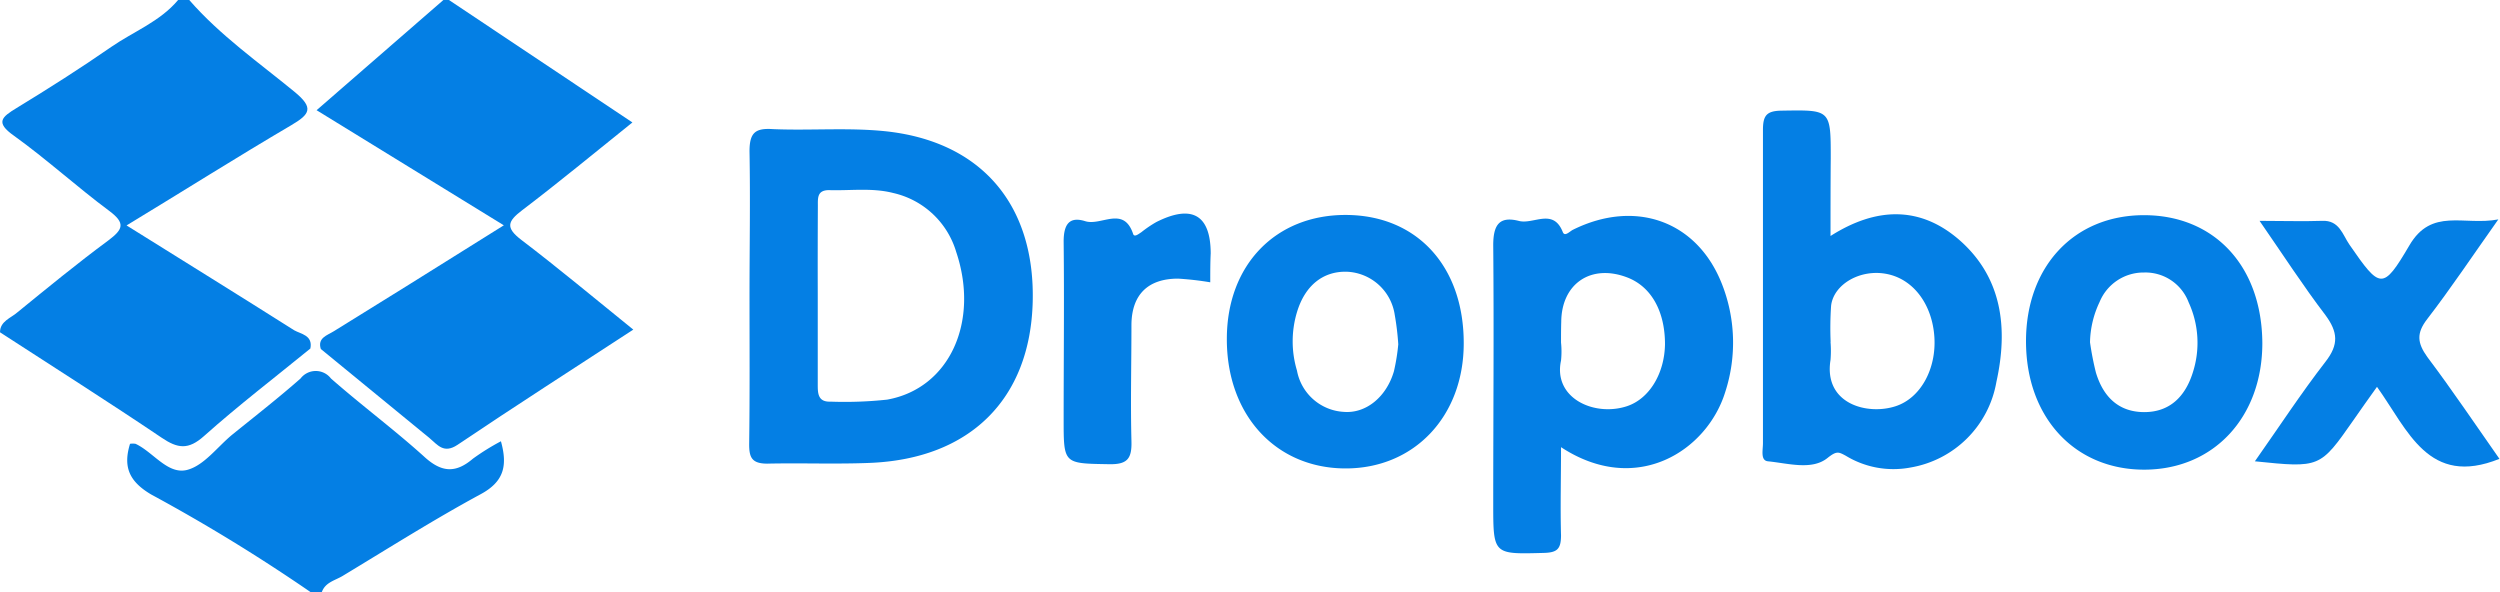 <svg xmlns="http://www.w3.org/2000/svg" width="224.58" height="53.19" viewBox="0 0 224.58 53.19">
  <title>logo-dropbox</title>
  <g>
    <g>
      <path d="M40.33,0,56.81,11c-3.38,2.71-6.59,5.37-9.91,7.89-1.31,1-1.5,1.56-.08,2.65,3.35,2.55,6.58,5.25,10.07,8.07-5.37,3.5-10.62,6.87-15.79,10.35-1.24.83-1.79,0-2.52-.61l-9.76-8c-.32-1,.57-1.22,1.16-1.59l6.53-4.05,8.75-5.47L28.44,9.9,39.83,0Z" style="fill: #047fe4"/>
      <path d="M27.88,31.31c-3.2,2.61-6.48,5.12-9.55,7.86-1.41,1.26-2.36,1.13-3.81.15C9.73,36.09,4.85,33,0,29.85c0-1,1-1.29,1.56-1.79,2.69-2.19,5.38-4.4,8.17-6.46,1.33-1,1.56-1.55.09-2.65C6.9,16.78,4.2,14.31,1.25,12.19-.44,11,.15,10.52,1.48,9.71,4.37,7.95,7.23,6.13,10,4.21,12,2.83,14.37,1.94,16,0h1c2.77,3.18,6.23,5.6,9.46,8.25,1.75,1.44,1.4,2-.3,3-4.9,2.88-9.71,5.92-14.79,9,5.14,3.21,10.11,6.29,15.06,9.42C27,30,28.13,30.11,27.88,31.31Z" style="fill: #047fe4"/>
      <path d="M27.9,53.19a157.79,157.79,0,0,0-14.32-8.77c-2-1.18-2.53-2.5-1.9-4.55a1.46,1.46,0,0,1,.5,0c1.6.75,2.9,2.8,4.64,2.34,1.52-.4,2.71-2.07,4.05-3.17C22.91,37.39,25,35.76,27,34a1.72,1.72,0,0,1,2.73,0c2.73,2.4,5.67,4.58,8.35,7,1.56,1.44,2.83,1.55,4.41.2A21,21,0,0,1,45,39.64c.62,2.23.25,3.64-1.83,4.76-4.21,2.28-8.27,4.85-12.38,7.33-.67.41-1.57.57-1.88,1.46Z" style="fill: #047fe4"/>
    </g>
    <path d="M67.33,26.6c0-4.34.08-8.67,0-13,0-1.68.51-2.11,2.11-2,3.32.14,6.68-.15,10,.18,8.69.88,13.55,6.59,13.33,15.33S87.15,41.19,78.22,41.58c-3.09.13-6.2,0-9.29.07-1.43,0-1.64-.59-1.63-1.81C67.36,35.43,67.33,31,67.33,26.6Zm6.13-.21q0,4.06,0,8.13c0,.79,0,1.6,1.14,1.56a35.56,35.56,0,0,0,5.09-.18c5.61-1,8.31-7,6.21-13.26a7.66,7.66,0,0,0-5.65-5.3c-1.89-.49-3.85-.2-5.78-.26-1.07,0-1,.71-1,1.42Q73.45,22.44,73.46,26.39Z" style="fill: #047fe4"/>
    <path d="M164.44,21.2c4.07-2.59,8-2.72,11.53.32,3.92,3.4,4.43,8,3.37,12.79A9.43,9.43,0,0,1,171.61,42a8.22,8.22,0,0,1-5.8-1.06c-.64-.34-.81-.46-1.64.2-1.4,1.13-3.54.48-5.35.3-.69-.07-.45-1-.45-1.63,0-9.38,0-18.76,0-28.14,0-1.29.32-1.71,1.67-1.73,4.42-.07,4.42-.13,4.42,4.3C164.44,16.49,164.44,18.72,164.44,21.2Zm0,9.51h0a10.16,10.16,0,0,1,0,1.62c-.64,3.94,3.29,5,5.85,4.16,2.24-.73,3.66-3.34,3.48-6.2s-1.81-5.17-4.23-5.67-4.84.93-5.05,2.86A29.38,29.38,0,0,0,164.45,30.7Z" style="fill: #047fe4"/>
    <path d="M140.23,40.17c0,2.86-.07,5.39,0,7.92,0,1.24-.35,1.55-1.56,1.58-4.53.12-4.53.17-4.53-4.43,0-7.74.07-15.48,0-23.22,0-1.9.61-2.61,2.32-2.17,1.3.33,3.07-1.19,3.93,1,.18.45.63-.08.93-.22,5.57-2.75,11.1-.8,13.34,4.82a14.35,14.35,0,0,1,.32,9.77C153.35,40.49,147,44.61,140.23,40.17Zm0-9.4a7.8,7.8,0,0,1,0,1.62c-.73,3.38,3,5.08,5.95,4.09,2-.68,3.35-2.94,3.39-5.56,0-2.94-1.22-5.17-3.4-6-3.25-1.24-5.9.56-5.92,4C140.23,29.53,140.23,30.15,140.23,30.76Z" style="fill: #047fe4"/>
    <path d="M131.49,30.84c0,6.59-4.49,11.29-10.7,11.24s-10.6-4.82-10.58-11.64c0-6.63,4.38-11.16,10.72-11.13S131.5,23.9,131.49,30.84Zm-5.88.09a24.32,24.32,0,0,0-.32-2.66A4.54,4.54,0,0,0,121,24.41c-2.15-.06-3.77,1.24-4.49,3.63a9.11,9.11,0,0,0,0,5.25A4.54,4.54,0,0,0,120.72,37c2,.16,3.83-1.35,4.5-3.65A18.44,18.44,0,0,0,125.61,30.93Z" style="fill: #047fe4"/>
    <path d="M182,30.65c0-6.68,4.29-11.31,10.58-11.32s10.61,4.52,10.65,11.49c0,6.64-4.35,11.35-10.58,11.37S182,37.54,182,30.65Zm5.75.1a26.64,26.64,0,0,0,.53,2.72c.64,2.13,2,3.54,4.32,3.55s3.7-1.41,4.37-3.51a8.69,8.69,0,0,0-.36-6.35,4.15,4.15,0,0,0-4-2.68,4.27,4.27,0,0,0-4,2.65A8.77,8.77,0,0,0,187.75,30.75Z" style="fill: #047fe4"/>
    <path d="M213.53,34.75c-.87,1.22-1.5,2.1-2.12,3-3,4.29-3,4.29-8.85,3.69,2.17-3.08,4.14-6.1,6.34-8.94,1.22-1.56,1.11-2.68,0-4.19-2-2.62-3.8-5.41-5.92-8.47,2.12,0,3.87.06,5.61,0,1.56-.08,1.85,1.25,2.46,2.13,2.76,4,3,4.14,5.38.09,2-3.44,4.9-1.76,8-2.35-2.35,3.32-4.27,6.2-6.38,8.94-1,1.29-.9,2.16,0,3.42,2.26,3,4.35,6.12,6.48,9.15C218.15,43.79,216.32,38.65,213.53,34.75Z" style="fill: #047fe4"/>
    <path d="M108.72,25.36a27.16,27.16,0,0,0-2.89-.33c-2.7,0-4.16,1.43-4.19,4.12,0,3.49-.09,7,0,10.46.05,1.6-.37,2.12-2,2.09-4.09-.07-4.09,0-4.09-4,0-5.35.06-10.69,0-16,0-1.55.51-2.28,1.94-1.83s3.44-1.42,4.3,1.14c.11.34.5,0,.74-.15a10.38,10.38,0,0,1,1.34-.91c3.21-1.62,4.88-.65,4.89,2.81C108.72,23.6,108.72,24.44,108.72,25.36Z" style="fill: #047fe4"/>
  </g>
</svg>
